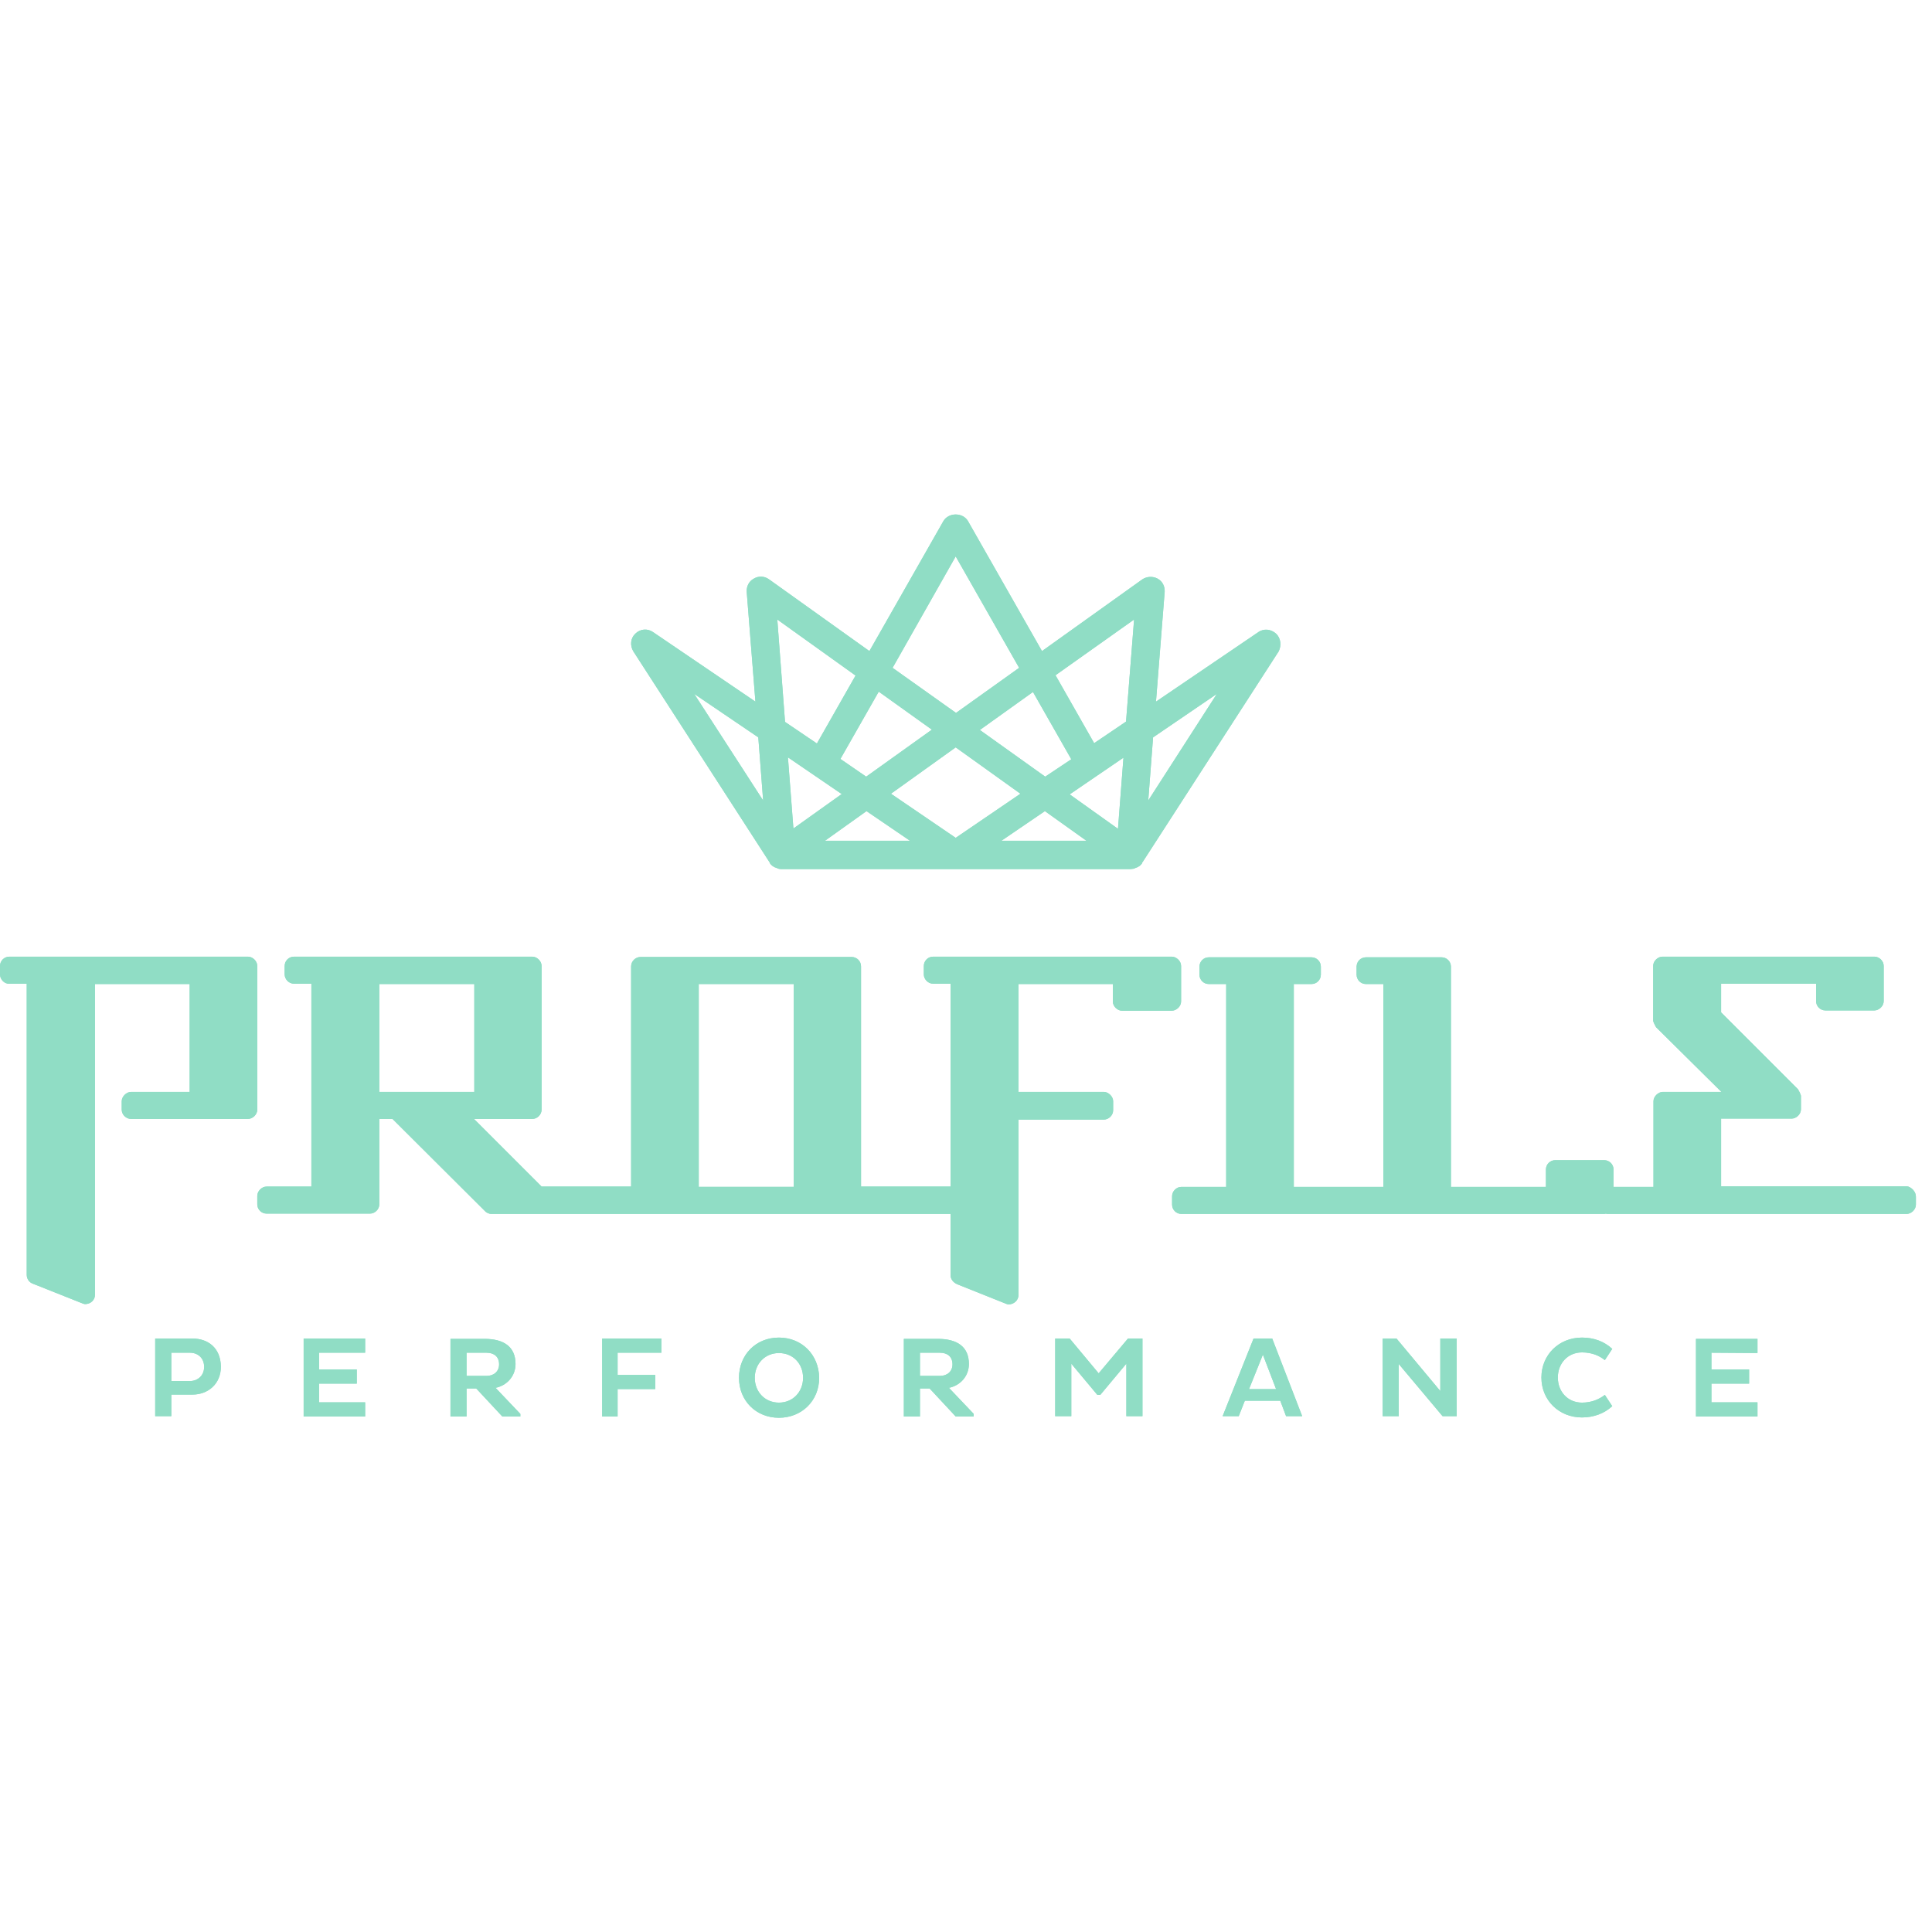 <?xml version="1.0" encoding="utf-8"?>
<!-- Generator: Adobe Illustrator 21.1.0, SVG Export Plug-In . SVG Version: 6.00 Build 0)  -->
<svg version="1.1" id="BRAND_-_Osram" xmlns="http://www.w3.org/2000/svg" xmlns:xlink="http://www.w3.org/1999/xlink" x="0px"
	 y="0px" viewBox="0 0 60 60" style="enable-background:new 0 0 60 60;" xml:space="preserve">
<style type="text/css">
	.st0{fill:#90DDC5;}
</style>
<g>
	<g>
		<g>
			<path id="SVGID_9_" class="st0" d="M5.98,41.57H4.82v2.41h0.5v-0.67h0.66c0.47,0,0.88-0.32,0.88-0.87
				C6.85,41.85,6.45,41.57,5.98,41.57z M5.9,42.89H5.32v-0.88H5.9c0.24,0,0.44,0.16,0.44,0.44C6.34,42.72,6.14,42.89,5.9,42.89z
				 M9.43,41.57h1.91v0.44H9.91v0.52h1.17v0.44H9.91v0.58h1.43v0.44H9.43V41.57z M16.01,42.36c0-0.54-0.37-0.78-0.96-0.78h-1.06
				v2.41h0.5v-0.87h0.3l0.81,0.87h0.56v-0.08l-0.77-0.81C15.74,43.03,16.01,42.74,16.01,42.36z M14.49,42.73v-0.72h0.62
				c0.23,0,0.39,0.12,0.39,0.36c0,0.22-0.16,0.36-0.39,0.36H14.49z M18.7,41.57h1.84v0.44h-1.36v0.69h1.17v0.44h-1.17v0.85H18.7
				V41.57z M24.19,41.54c-0.71,0-1.24,0.53-1.24,1.25c0,0.71,0.53,1.24,1.24,1.24s1.25-0.53,1.25-1.24
				C25.43,42.07,24.9,41.54,24.19,41.54z M24.19,43.56c-0.44,0-0.75-0.34-0.75-0.77c0-0.44,0.32-0.77,0.75-0.77
				c0.44,0,0.75,0.33,0.75,0.77C24.94,43.22,24.63,43.56,24.19,43.56z M30.09,42.36c0-0.54-0.37-0.78-0.96-0.78h-1.06v2.41h0.5
				v-0.87h0.3l0.81,0.87h0.56v-0.08l-0.77-0.81C29.82,43.03,30.09,42.74,30.09,42.36z M28.57,42.73v-0.72h0.62
				c0.23,0,0.39,0.12,0.39,0.36c0,0.22-0.16,0.36-0.39,0.36H28.57z M35.03,41.57h0.45v2.41h-0.5v-1.63l-0.81,0.97h-0.09l-0.81-0.97
				v1.63h-0.5v-2.41h0.45l0.9,1.08L35.03,41.57z M38.93,41.57l-0.96,2.41h0.5l0.19-0.48h1.1l0.18,0.48h0.5l-0.93-2.41H38.93z
				 M38.79,43.14l0.43-1.07l0.41,1.07H38.79z M44.74,41.57h0.5v2.41H44.8l-1.36-1.62v1.62h-0.5v-2.41h0.43l1.36,1.63v-1.63H44.74z
				 M48.38,42.78c0,0.44,0.31,0.78,0.75,0.78c0.31,0,0.54-0.11,0.71-0.24l0.23,0.35c-0.25,0.23-0.58,0.35-0.94,0.35
				c-0.72,0-1.26-0.54-1.26-1.24s0.54-1.24,1.26-1.24c0.37,0,0.69,0.12,0.94,0.35l-0.23,0.35C49.68,42.11,49.45,42,49.13,42
				C48.69,42,48.38,42.34,48.38,42.78z M53.15,42.01v0.52h1.17v0.44h-1.17v0.58h1.43v0.44h-1.91v-2.41h1.91v0.44L53.15,42.01
				L53.15,42.01z M36.68,31.1V30c0-0.16-0.15-0.29-0.29-0.29h-7.41c-0.16,0-0.29,0.13-0.29,0.29v0.26c0,0.15,0.13,0.29,0.29,0.29
				h0.54v6.3h-1.39l0,0l0,0h-1.39v-6.84c0-0.16-0.13-0.29-0.29-0.29h-6.56c-0.15,0-0.29,0.13-0.29,0.29v6.84h-1.39l0,0l0,0h-1.39
				l-2.1-2.1h1.81c0.15,0,0.29-0.13,0.29-0.29V30c0-0.16-0.15-0.29-0.29-0.29h-7.4c-0.16,0-0.29,0.13-0.29,0.29v0.26
				c0,0.15,0.13,0.29,0.29,0.29h0.54v6.3H8.28c-0.16,0-0.29,0.15-0.29,0.29v0.26c0,0.16,0.13,0.29,0.29,0.29h3.21
				c0.15,0,0.29-0.13,0.29-0.29v-2.65h0.41l2.87,2.86c0.03,0.04,0.12,0.09,0.2,0.09h2.95l0,0l0,0h9.92l0,0l0,0h1.39v1.9
				c0,0.13,0.09,0.23,0.2,0.28l1.5,0.6c0,0,0.07,0.03,0.1,0.03c0.17,0,0.31-0.13,0.31-0.29v-5.45h2.65c0.15,0,0.29-0.13,0.29-0.29
				V34.2c0-0.15-0.15-0.29-0.29-0.29h-2.65v-3.35h2.93v0.54c0,0.16,0.15,0.29,0.29,0.29h1.53C36.53,31.39,36.68,31.26,36.68,31.1z
				 M11.78,33.91v-3.35h2.95v3.35H11.78z M24.65,36.86H21.7v-6.3h2.95C24.65,30.56,24.65,36.86,24.65,36.86z M59.5,37.16v0.25
				c0,0.16-0.15,0.29-0.29,0.29h-9.27c-0.03,0-0.05,0-0.07-0.01c-0.02,0.01-0.05,0.01-0.07,0.01h-8.24l0,0l0,0h-4.87
				c-0.16,0-0.29-0.13-0.29-0.29v-0.26c0-0.15,0.13-0.29,0.29-0.29h1.39v-6.3h-0.54c-0.16,0-0.29-0.13-0.29-0.29v-0.25
				c0-0.16,0.13-0.29,0.29-0.29h3.19c0.16,0,0.29,0.13,0.29,0.29v0.25c0,0.16-0.13,0.29-0.29,0.29h-0.55v6.3h1.39l0,0l0,0h1.39v-6.3
				h-0.54c-0.16,0-0.29-0.13-0.29-0.29v-0.25c0-0.16,0.13-0.29,0.29-0.29h2.35c0.16,0,0.29,0.13,0.29,0.29v6.84h2.95v-0.54
				c0-0.16,0.13-0.29,0.29-0.29h1.52c0.16,0,0.29,0.13,0.29,0.29v0.54h1.24V34.2c0-0.15,0.15-0.29,0.29-0.29h1.82l-2.03-2.01
				c-0.01-0.01-0.09-0.17-0.09-0.2V30c0-0.16,0.15-0.29,0.29-0.29h6.58c0.15,0,0.29,0.13,0.29,0.29v1.09c0,0.16-0.15,0.29-0.29,0.29
				h-1.52c-0.16,0-0.29-0.13-0.29-0.29v-0.54h-2.95v0.89l2.39,2.39c0.01,0.01,0.09,0.17,0.09,0.2v0.42c0,0.16-0.15,0.29-0.29,0.29
				h-2.19v2.1h5.77C59.35,36.86,59.5,37,59.5,37.16z M7.99,30v4.46c0,0.16-0.15,0.29-0.29,0.29H4.07c-0.15,0-0.29-0.13-0.29-0.29
				V34.2c0-0.15,0.15-0.29,0.29-0.29h1.82v-3.35H2.95v9.65c0,0.16-0.13,0.29-0.31,0.29c-0.03,0-0.1-0.03-0.1-0.03l-1.51-0.6
				c-0.12-0.04-0.2-0.15-0.2-0.28v-9.04H0.29C0.13,30.56,0,30.41,0,30.26V30c0-0.16,0.13-0.29,0.29-0.29H7.7
				C7.84,29.71,7.99,29.84,7.99,30z M39.63,19.68c-0.15-0.14-0.38-0.17-0.55-0.05l-3.18,2.16l0.27-3.41
				c0.01-0.17-0.07-0.33-0.22-0.41s-0.33-0.07-0.47,0.02l-3.12,2.23l-2.3-4.04c-0.16-0.27-0.6-0.27-0.76,0L27,20.22l-3.12-2.23
				c-0.14-0.1-0.32-0.11-0.47-0.02c-0.15,0.08-0.23,0.24-0.22,0.41l0.27,3.41l-3.18-2.16c-0.17-0.12-0.4-0.1-0.55,0.05
				c-0.15,0.14-0.17,0.37-0.06,0.55l4.23,6.55c0,0,0,0.01,0.01,0.01v0.01c0,0,0,0,0,0.01c0.02,0.03,0.05,0.06,0.09,0.09
				c0.01,0,0.01,0.01,0.02,0.01c0.01,0.01,0.02,0.01,0.03,0.02c0.01,0,0.02,0.01,0.03,0.01c0.02,0.01,0.03,0.01,0.05,0.02
				c0.01,0,0.01,0,0.02,0.01c0.01,0,0.02,0.01,0.03,0.01c0.03,0.01,0.06,0.01,0.1,0.01h5.41h5.41c0.03,0,0.07-0.01,0.1-0.01
				c0.01,0,0.02-0.01,0.03-0.01s0.01,0,0.02-0.01c0.02-0.01,0.03-0.01,0.05-0.02c0.01,0,0.02-0.01,0.03-0.01
				c0.01-0.01,0.02-0.01,0.03-0.02c0.01,0,0.01-0.01,0.02-0.01c0.03-0.02,0.06-0.05,0.09-0.09c0,0,0,0,0-0.01v-0.01
				c0,0,0-0.01,0.01-0.01l4.23-6.55C39.8,20.05,39.78,19.82,39.63,19.68z M35.22,19.24l-0.25,3.17l-0.99,0.67l-1.2-2.11L35.22,19.24
				z M26.14,24.66l-1.5,1.07l-0.17-2.21L26.14,24.66z M32.46,24.12l-2.03-1.45l1.65-1.18l1.19,2.09L32.46,24.12z M31.69,24.65
				l-2.01,1.37l-2.01-1.37l2.01-1.44L31.69,24.65z M26.9,24.12l-0.8-0.55l1.19-2.09l1.65,1.18L26.9,24.12z M34.89,23.53l-0.17,2.21
				l-1.5-1.07L34.89,23.53z M29.68,17.28l1.97,3.46l-1.96,1.4l-1.97-1.4L29.68,17.28z M24.14,19.24l2.43,1.74l-1.2,2.11l-0.99-0.67
				L24.14,19.24z M23.55,22.9l0.15,1.96l-2.14-3.31L23.55,22.9z M25.62,26.11l1.29-0.92l1.35,0.92H25.62z M31.1,26.11l1.35-0.92
				l1.29,0.92H31.1z M35.66,24.86l0.15-1.96l1.98-1.35L35.66,24.86z"/>
		</g>
		<g>
			<defs>
				<path id="SVGID_1_" d="M5.98,41.57H4.82v2.41h0.5v-0.67h0.66c0.47,0,0.88-0.32,0.88-0.87C6.85,41.85,6.45,41.57,5.98,41.57z
					 M5.9,42.89H5.32v-0.88H5.9c0.24,0,0.44,0.16,0.44,0.44C6.34,42.72,6.14,42.89,5.9,42.89z M9.43,41.57h1.91v0.44H9.91v0.52h1.17
					v0.44H9.91v0.58h1.43v0.44H9.43V41.57z M16.01,42.36c0-0.54-0.37-0.78-0.96-0.78h-1.06v2.41h0.5v-0.87h0.3l0.81,0.87h0.56v-0.08
					l-0.77-0.81C15.74,43.03,16.01,42.74,16.01,42.36z M14.49,42.73v-0.72h0.62c0.23,0,0.39,0.12,0.39,0.36
					c0,0.22-0.16,0.36-0.39,0.36H14.49z M18.7,41.57h1.84v0.44h-1.36v0.69h1.17v0.44h-1.17v0.85H18.7V41.57z M24.19,41.54
					c-0.71,0-1.24,0.53-1.24,1.25c0,0.71,0.53,1.24,1.24,1.24s1.25-0.53,1.25-1.24C25.43,42.07,24.9,41.54,24.19,41.54z
					 M24.19,43.56c-0.44,0-0.75-0.34-0.75-0.77c0-0.44,0.32-0.77,0.75-0.77c0.44,0,0.75,0.33,0.75,0.77
					C24.94,43.22,24.63,43.56,24.19,43.56z M30.09,42.36c0-0.54-0.37-0.78-0.96-0.78h-1.06v2.41h0.5v-0.87h0.3l0.81,0.87h0.56v-0.08
					l-0.77-0.81C29.82,43.03,30.09,42.74,30.09,42.36z M28.57,42.73v-0.72h0.62c0.23,0,0.39,0.12,0.39,0.36
					c0,0.22-0.16,0.36-0.39,0.36H28.57z M35.03,41.57h0.45v2.41h-0.5v-1.63l-0.81,0.97h-0.09l-0.81-0.97v1.63h-0.5v-2.41h0.45
					l0.9,1.08L35.03,41.57z M38.93,41.57l-0.96,2.41h0.5l0.19-0.48h1.1l0.18,0.48h0.5l-0.93-2.41H38.93z M38.79,43.14l0.43-1.07
					l0.41,1.07H38.79z M44.74,41.57h0.5v2.41H44.8l-1.36-1.62v1.62h-0.5v-2.41h0.43l1.36,1.63v-1.63H44.74z M48.38,42.78
					c0,0.44,0.31,0.78,0.75,0.78c0.31,0,0.54-0.11,0.71-0.24l0.23,0.35c-0.25,0.23-0.58,0.35-0.94,0.35c-0.72,0-1.26-0.54-1.26-1.24
					s0.54-1.24,1.26-1.24c0.37,0,0.69,0.12,0.94,0.35l-0.23,0.35C49.68,42.11,49.45,42,49.13,42C48.69,42,48.38,42.34,48.38,42.78z
					 M53.15,42.01v0.52h1.17v0.44h-1.17v0.58h1.43v0.44h-1.91v-2.41h1.91v0.44L53.15,42.01L53.15,42.01z M36.68,31.1V30
					c0-0.16-0.15-0.29-0.29-0.29h-7.41c-0.16,0-0.29,0.13-0.29,0.29v0.26c0,0.15,0.13,0.29,0.29,0.29h0.54v6.3h-1.39l0,0l0,0h-1.39
					v-6.84c0-0.16-0.13-0.29-0.29-0.29h-6.56c-0.15,0-0.29,0.13-0.29,0.29v6.84h-1.39l0,0l0,0h-1.39l-2.1-2.1h1.81
					c0.15,0,0.29-0.13,0.29-0.29V30c0-0.16-0.15-0.29-0.29-0.29h-7.4c-0.16,0-0.29,0.13-0.29,0.29v0.26c0,0.15,0.13,0.29,0.29,0.29
					h0.54v6.3H8.28c-0.16,0-0.29,0.15-0.29,0.29v0.26c0,0.16,0.13,0.29,0.29,0.29h3.21c0.15,0,0.29-0.13,0.29-0.29v-2.65h0.41
					l2.87,2.86c0.03,0.04,0.12,0.09,0.2,0.09h2.95l0,0l0,0h9.92l0,0l0,0h1.39v1.9c0,0.13,0.09,0.23,0.2,0.28l1.5,0.6
					c0,0,0.07,0.03,0.1,0.03c0.17,0,0.31-0.13,0.31-0.29v-5.45h2.65c0.15,0,0.29-0.13,0.29-0.29V34.2c0-0.15-0.15-0.29-0.29-0.29
					h-2.65v-3.35h2.93v0.54c0,0.16,0.15,0.29,0.29,0.29h1.53C36.53,31.39,36.68,31.26,36.68,31.1z M11.78,33.91v-3.35h2.95v3.35
					H11.78z M24.65,36.86H21.7v-6.3h2.95C24.65,30.56,24.65,36.86,24.65,36.86z M59.5,37.16v0.25c0,0.16-0.15,0.29-0.29,0.29h-9.27
					c-0.03,0-0.05,0-0.07-0.01c-0.02,0.01-0.05,0.01-0.07,0.01h-8.24l0,0l0,0h-4.87c-0.16,0-0.29-0.13-0.29-0.29v-0.26
					c0-0.15,0.13-0.29,0.29-0.29h1.39v-6.3h-0.54c-0.16,0-0.29-0.13-0.29-0.29v-0.25c0-0.16,0.13-0.29,0.29-0.29h3.19
					c0.16,0,0.29,0.13,0.29,0.29v0.25c0,0.16-0.13,0.29-0.29,0.29h-0.55v6.3h1.39l0,0l0,0h1.39v-6.3h-0.54
					c-0.16,0-0.29-0.13-0.29-0.29v-0.25c0-0.16,0.13-0.29,0.29-0.29h2.35c0.16,0,0.29,0.13,0.29,0.29v6.84h2.95v-0.54
					c0-0.16,0.13-0.29,0.29-0.29h1.52c0.16,0,0.29,0.13,0.29,0.29v0.54h1.24V34.2c0-0.15,0.15-0.29,0.29-0.29h1.82l-2.03-2.01
					c-0.01-0.01-0.09-0.17-0.09-0.2V30c0-0.16,0.15-0.29,0.29-0.29h6.58c0.15,0,0.29,0.13,0.29,0.29v1.09
					c0,0.16-0.15,0.29-0.29,0.29h-1.52c-0.16,0-0.29-0.13-0.29-0.29v-0.54h-2.95v0.89l2.39,2.39c0.01,0.01,0.09,0.17,0.09,0.2v0.42
					c0,0.16-0.15,0.29-0.29,0.29h-2.19v2.1h5.77C59.35,36.86,59.5,37,59.5,37.16z M7.99,30v4.46c0,0.16-0.15,0.29-0.29,0.29H4.07
					c-0.15,0-0.29-0.13-0.29-0.29V34.2c0-0.15,0.15-0.29,0.29-0.29h1.82v-3.35H2.95v9.65c0,0.16-0.13,0.29-0.31,0.29
					c-0.03,0-0.1-0.03-0.1-0.03l-1.51-0.6c-0.12-0.04-0.2-0.15-0.2-0.28v-9.04H0.29C0.13,30.56,0,30.41,0,30.26V30
					c0-0.16,0.13-0.29,0.29-0.29H7.7C7.84,29.71,7.99,29.84,7.99,30z M39.63,19.68c-0.15-0.14-0.38-0.17-0.55-0.05l-3.18,2.16
					l0.27-3.41c0.01-0.17-0.07-0.33-0.22-0.41s-0.33-0.07-0.47,0.02l-3.12,2.23l-2.3-4.04c-0.16-0.27-0.6-0.27-0.76,0L27,20.22
					l-3.12-2.23c-0.14-0.1-0.32-0.11-0.47-0.02c-0.15,0.08-0.23,0.24-0.22,0.41l0.27,3.41l-3.18-2.16c-0.17-0.12-0.4-0.1-0.55,0.05
					c-0.15,0.14-0.17,0.37-0.06,0.55l4.23,6.55c0,0,0,0.01,0.01,0.01v0.01c0,0,0,0,0,0.01c0.02,0.03,0.05,0.06,0.09,0.09
					c0.01,0,0.01,0.01,0.02,0.01c0.01,0.01,0.02,0.01,0.03,0.02c0.01,0,0.02,0.01,0.03,0.01c0.02,0.01,0.03,0.01,0.05,0.02
					c0.01,0,0.01,0,0.02,0.01c0.01,0,0.02,0.01,0.03,0.01c0.03,0.01,0.06,0.01,0.1,0.01h5.41h5.41c0.03,0,0.07-0.01,0.1-0.01
					c0.01,0,0.02-0.01,0.03-0.01s0.01,0,0.02-0.01c0.02-0.01,0.03-0.01,0.05-0.02c0.01,0,0.02-0.01,0.03-0.01
					c0.01-0.01,0.02-0.01,0.03-0.02c0.01,0,0.01-0.01,0.02-0.01c0.03-0.02,0.06-0.05,0.09-0.09c0,0,0,0,0-0.01v-0.01
					c0,0,0-0.01,0.01-0.01l4.23-6.55C39.8,20.05,39.78,19.82,39.63,19.68z M35.22,19.24l-0.25,3.17l-0.99,0.67l-1.2-2.11
					L35.22,19.24z M26.14,24.66l-1.5,1.07l-0.17-2.21L26.14,24.66z M32.46,24.12l-2.03-1.45l1.65-1.18l1.19,2.09L32.46,24.12z
					 M31.69,24.65l-2.01,1.37l-2.01-1.37l2.01-1.44L31.69,24.65z M26.9,24.12l-0.8-0.55l1.19-2.09l1.65,1.18L26.9,24.12z
					 M34.89,23.53l-0.17,2.21l-1.5-1.07L34.89,23.53z M29.68,17.28l1.97,3.46l-1.96,1.4l-1.97-1.4L29.68,17.28z M24.14,19.24
					l2.43,1.74l-1.2,2.11l-0.99-0.67L24.14,19.24z M23.55,22.9l0.15,1.96l-2.14-3.31L23.55,22.9z M25.62,26.11l1.29-0.92l1.35,0.92
					H25.62z M31.1,26.11l1.35-0.92l1.29,0.92H31.1z M35.66,24.86l0.15-1.96l1.98-1.35L35.66,24.86z"/>
			</defs>
			<use xlink:href="#SVGID_1_"  style="overflow:visible;fill:#90DDC5;"/>
			<clipPath id="SVGID_2_">
				<use xlink:href="#SVGID_1_"  style="overflow:visible;"/>
			</clipPath>
		</g>
	</g>
</g>
</svg>
